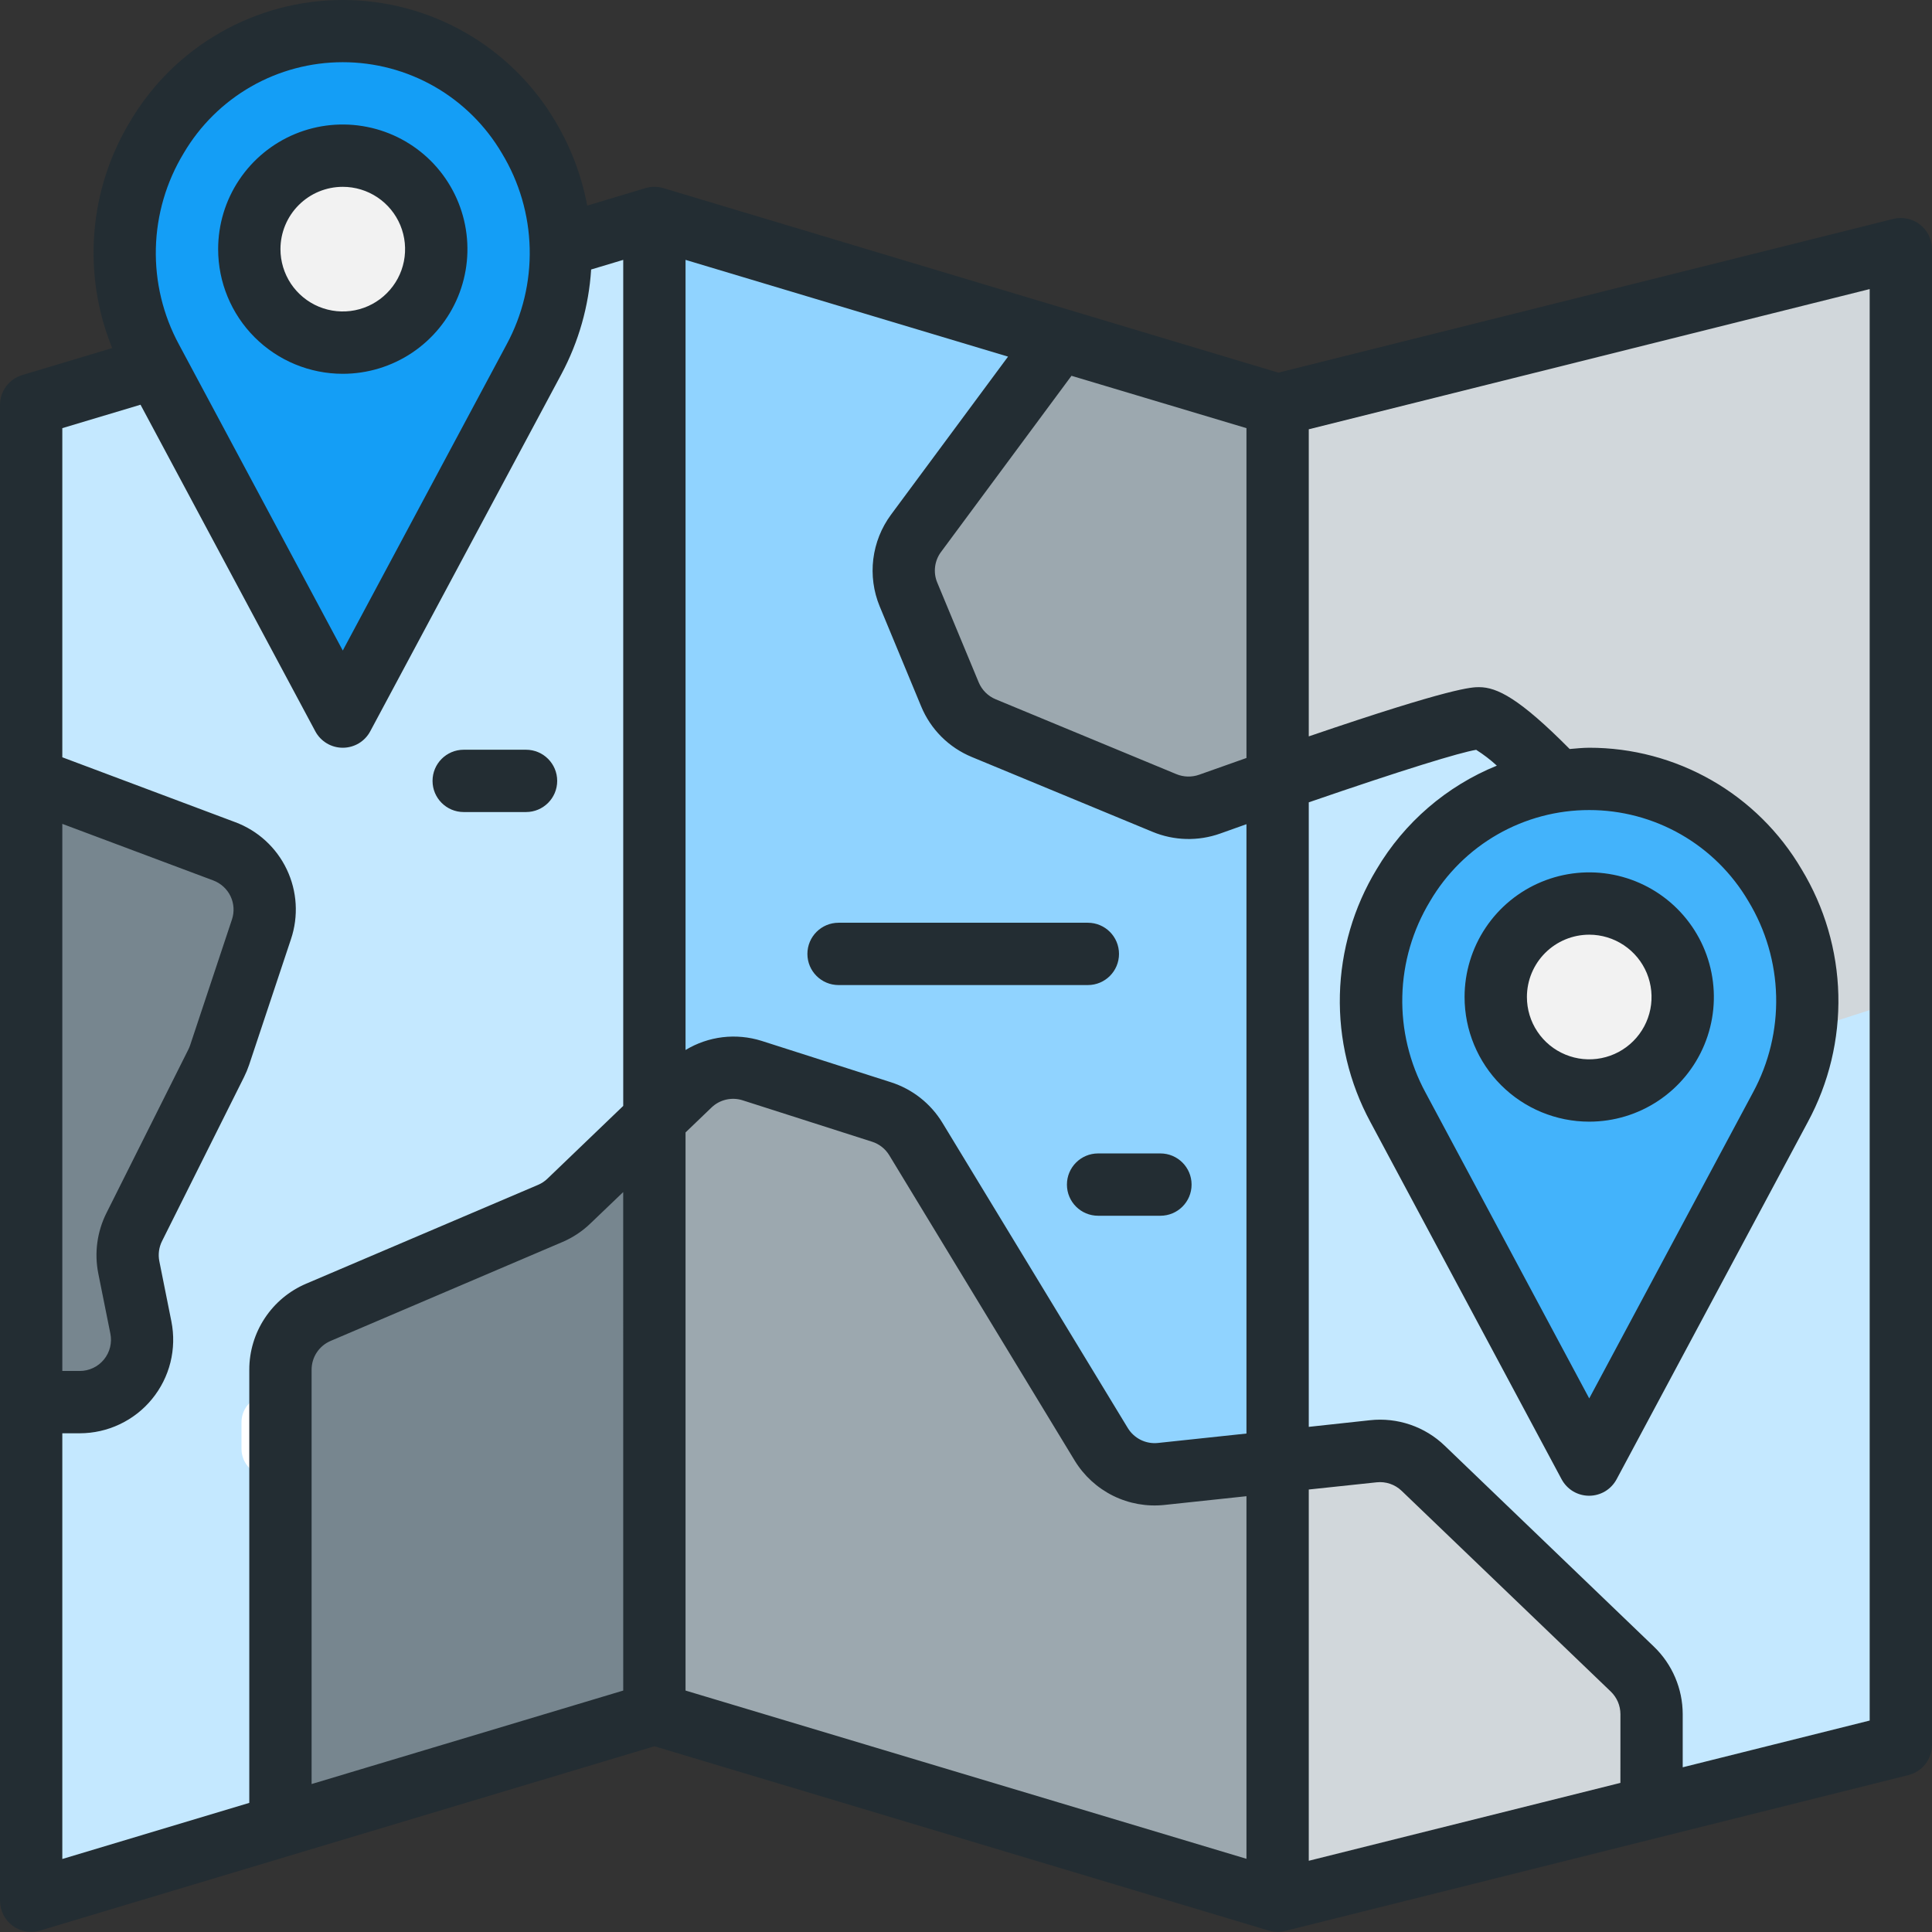 <svg xmlns="http://www.w3.org/2000/svg" width="67" height="67" viewBox="0 0 67 67" fill="none">
  <rect x="0" y="0" width="67" height="67" fill="#333333" stroke="none"/>
  <path d="M22.694 59.431L1.081 65.915V14.044L22.694 7.56V59.431Z" fill="#C4E8FF"/>
  <path d="M44.306 14.043L65.919 8.64V60.511L44.306 65.914V14.043Z" fill="#C4E8FF"/>
  <path d="M44.306 14.044V65.915L22.694 59.431V7.56L44.306 14.044Z" fill="#C0DAFC"/>
  <path d="M44.306 14.044V65.915L22.694 59.431V7.56L44.306 14.044Z" fill="#90D3FF"/>
  <path d="M1.081 27.011L7.781 29.522C8.304 29.717 8.731 30.108 8.973 30.611C9.215 31.115 9.252 31.693 9.077 32.223L7.613 36.591C7.581 36.688 7.541 36.783 7.495 36.874L4.654 42.557C4.439 42.987 4.374 43.477 4.468 43.948L4.887 46.039C4.949 46.353 4.942 46.677 4.864 46.987C4.787 47.297 4.641 47.586 4.438 47.834C4.235 48.081 3.98 48.28 3.691 48.417C3.402 48.553 3.086 48.624 2.766 48.624H1.081V27.011Z" fill="#559B2D"/>
  <path d="M1.081 27.011L7.781 29.522C8.304 29.717 8.731 30.108 8.973 30.611C9.215 31.115 9.252 31.693 9.077 32.223L7.613 36.591C7.581 36.688 7.541 36.783 7.495 36.874L4.654 42.557C4.439 42.987 4.374 43.477 4.468 43.948L4.887 46.039C4.949 46.353 4.942 46.677 4.864 46.987C4.787 47.297 4.641 47.586 4.438 47.834C4.235 48.081 3.98 48.28 3.691 48.417C3.402 48.553 3.086 48.624 2.766 48.624H1.081V27.011Z" fill="#77868F"/>
  <path d="M18.519 12.46L11.887 24.85L5.255 12.46C4.62 11.297 4.297 9.99 4.315 8.665C4.333 7.34 4.693 6.043 5.36 4.898C6.027 3.753 6.979 2.8 8.122 2.13C9.265 1.46 10.562 1.097 11.887 1.076C13.212 1.097 14.509 1.46 15.652 2.13C16.796 2.8 17.747 3.753 18.414 4.898C19.081 6.043 19.441 7.34 19.459 8.665C19.478 9.99 19.154 11.297 18.519 12.46Z" fill="#149EF6"/>
  <path d="M11.887 11.882C13.678 11.882 15.129 10.431 15.129 8.64C15.129 6.85 13.678 5.398 11.887 5.398C10.097 5.398 8.645 6.85 8.645 8.64C8.645 10.431 10.097 11.882 11.887 11.882Z" fill="#F2F2F2"/>
  <path d="M28 33.081C28 32.484 28.484 32 29.081 32H37.726C38.323 32 38.806 32.484 38.806 33.081C38.806 33.678 38.323 34.161 37.726 34.161H29.081C28.484 34.161 28 33.678 28 33.081Z" fill="#232D33"/>
  <path d="M37 41.081C37 40.484 37.484 40 38.081 40H40.242C40.839 40 41.323 40.484 41.323 41.081C41.323 41.678 40.839 42.161 40.242 42.161H38.081C37.484 42.161 37 41.678 37 41.081Z" fill="#232D33"/>
  <path d="M15 27.081C15 26.484 15.484 26 16.081 26H18.242C18.839 26 19.323 26.484 19.323 27.081C19.323 27.677 18.839 28.161 18.242 28.161H16.081C15.484 28.161 15 27.677 15 27.081Z" fill="#232D33"/>
  <path d="M44.306 50.685L40.267 51.117C39.859 51.16 39.447 51.087 39.08 50.905C38.712 50.724 38.404 50.441 38.191 50.09L31.758 39.5C31.488 39.055 31.065 38.722 30.569 38.563L26.081 37.127C25.71 37.007 25.312 36.99 24.932 37.078C24.551 37.166 24.201 37.355 23.92 37.626L22.694 38.812V59.43L44.306 65.914V50.685Z" fill="#9CA8AF"/>
  <path d="M8.375 49.319C8.375 48.806 8.792 48.389 9.306 48.389C9.819 48.389 10.236 48.806 10.236 49.319V50.25C10.236 50.764 9.819 51.181 9.306 51.181C8.792 51.181 8.375 50.764 8.375 50.25V49.319Z" fill="white"/>
  <path d="M22.694 59.431V38.812L19.737 41.651C19.549 41.833 19.329 41.98 19.088 42.083L11.039 45.519C10.65 45.684 10.318 45.961 10.085 46.313C9.852 46.666 9.727 47.079 9.726 47.502V63.321L22.694 59.431Z" fill="#77868F"/>
  <path d="M47.628 50.331L44.306 50.685V65.915L57.694 62.347L56.764 58.16L55.028 56.368L49.354 50.921C49.127 50.703 48.855 50.537 48.557 50.435C48.258 50.333 47.942 50.297 47.628 50.331Z" fill="#D1D7DB"/>
  <path d="M31.765 18.497C31.542 18.797 31.401 19.15 31.355 19.521C31.309 19.892 31.361 20.269 31.504 20.614L32.94 24.078C33.05 24.343 33.21 24.582 33.413 24.784C33.615 24.986 33.855 25.146 34.119 25.255L40.387 27.849C40.887 28.056 41.445 28.07 41.955 27.889C42.528 27.685 43.367 27.387 44.311 27.059V14.044L36.854 11.807L31.765 18.497Z" fill="#9CA8AF"/>
  <path d="M51.291 24.91C51.798 24.91 52.991 26.013 54.149 27.225L61.078 35.295L61.873 35.551C62.309 35.691 62.778 35.691 63.214 35.551L65.919 34.684V8.64L44.306 14.043V27.054C46.585 26.186 48.918 25.47 51.291 24.91Z" fill="#D1D7DB"/>
  <path d="M61.745 38.396L55.113 50.785L48.481 38.396C47.846 37.233 47.522 35.926 47.541 34.601C47.559 33.276 47.919 31.978 48.586 30.833C49.253 29.688 50.205 28.735 51.348 28.065C52.491 27.396 53.788 27.033 55.113 27.011C56.438 27.033 57.735 27.396 58.878 28.065C60.022 28.735 60.973 29.688 61.64 30.833C62.307 31.978 62.667 33.276 62.685 34.601C62.704 35.926 62.38 37.233 61.745 38.396Z" fill="#43B3FB"/>
  <path d="M55.113 37.818C56.903 37.818 58.355 36.366 58.355 34.576C58.355 32.785 56.903 31.334 55.113 31.334C53.322 31.334 51.871 32.785 51.871 34.576C51.871 36.366 53.322 37.818 55.113 37.818Z" fill="#F2F2F2"/>
  <path d="M65.657 7.592L44.332 12.923L23.004 6.524C22.801 6.464 22.585 6.464 22.382 6.524L20.365 7.13C20.171 6.099 19.797 5.111 19.26 4.21C18.503 2.927 17.425 1.865 16.132 1.127C14.839 0.388 13.376 0 11.887 0C10.398 0 8.935 0.388 7.642 1.127C6.349 1.865 5.271 2.927 4.514 4.21C3.805 5.381 3.38 6.702 3.272 8.067C3.164 9.432 3.375 10.803 3.89 12.071L0.767 13.008C0.545 13.076 0.351 13.213 0.212 13.399C0.074 13.585 -0 13.812 5.12086e-07 14.043V65.915C-1.11806e-05 66.083 0.039 66.249 0.115 66.4C0.191 66.55 0.3 66.681 0.435 66.781C0.571 66.882 0.727 66.95 0.893 66.979C1.059 67.008 1.229 66.998 1.391 66.95L22.694 60.559L43.996 66.95C44.183 67.005 44.38 67.01 44.569 66.963L66.182 61.559C66.416 61.501 66.623 61.366 66.771 61.176C66.919 60.986 67 60.752 67 60.511V8.64C67 8.476 66.963 8.314 66.891 8.166C66.818 8.019 66.714 7.889 66.584 7.788C66.455 7.687 66.304 7.617 66.143 7.583C65.982 7.549 65.816 7.552 65.657 7.592ZM56.194 61.829L45.387 64.53V51.655L47.743 51.405C47.9 51.388 48.058 51.406 48.208 51.457C48.357 51.508 48.493 51.591 48.607 51.7L55.863 58.664C55.967 58.766 56.051 58.887 56.108 59.02C56.165 59.154 56.194 59.298 56.195 59.444L56.194 61.829ZM43.226 64.462L23.774 58.627V39.272L24.674 38.408C24.815 38.272 24.99 38.178 25.18 38.134C25.37 38.09 25.569 38.098 25.755 38.158L30.243 39.594C30.491 39.673 30.703 39.84 30.838 40.062L37.27 50.653C37.59 51.177 38.052 51.6 38.603 51.873C39.154 52.145 39.77 52.255 40.382 52.19L43.226 51.887V64.462ZM21.613 58.627L10.806 61.869V47.496C10.807 47.284 10.869 47.077 10.986 46.901C11.103 46.724 11.269 46.586 11.463 46.503L19.511 43.069C19.872 42.914 20.202 42.694 20.484 42.42L21.612 41.34L21.613 58.627ZM40.153 50.041C39.949 50.062 39.743 50.025 39.559 49.934C39.376 49.843 39.221 49.702 39.114 49.528L32.682 38.937C32.276 38.27 31.643 37.771 30.899 37.532L26.41 36.096C25.973 35.959 25.512 35.916 25.058 35.97C24.603 36.025 24.166 36.176 23.774 36.413V9.012L34.958 12.367L30.896 17.853C30.564 18.304 30.354 18.833 30.285 19.389C30.217 19.945 30.293 20.509 30.506 21.027L31.943 24.492C32.106 24.888 32.345 25.247 32.648 25.55C32.951 25.852 33.31 26.091 33.706 26.254L39.969 28.847C40.716 29.157 41.552 29.178 42.314 28.907C42.638 28.791 42.922 28.691 43.226 28.582V49.714L40.153 50.041ZM41.588 26.866C41.33 26.958 41.047 26.951 40.794 26.846L34.533 24.252C34.4 24.198 34.279 24.117 34.177 24.016C34.075 23.914 33.994 23.793 33.939 23.66L32.503 20.203C32.431 20.031 32.405 19.842 32.428 19.657C32.45 19.471 32.521 19.294 32.632 19.144L37.158 13.032L43.226 14.848V26.286C42.711 26.471 42.171 26.658 41.588 26.866ZM6.368 5.316C6.933 4.354 7.739 3.557 8.707 3.002C9.675 2.448 10.772 2.157 11.887 2.157C13.003 2.157 14.099 2.448 15.067 3.002C16.035 3.557 16.841 4.354 17.406 5.316C18.009 6.312 18.341 7.448 18.369 8.612C18.397 9.776 18.12 10.927 17.566 11.95L11.887 22.56L6.208 11.95C5.654 10.927 5.377 9.776 5.405 8.612C5.433 7.448 5.765 6.312 6.368 5.316ZM3.408 44.16L3.827 46.247C3.859 46.404 3.855 46.566 3.817 46.722C3.779 46.877 3.706 47.022 3.605 47.146C3.503 47.271 3.376 47.371 3.231 47.439C3.086 47.508 2.928 47.544 2.768 47.544H2.161V28.571L7.396 30.533C7.658 30.631 7.873 30.827 7.994 31.079C8.115 31.332 8.133 31.621 8.044 31.887L6.592 36.252C6.576 36.3 6.556 36.346 6.534 36.391L3.688 42.073C3.367 42.719 3.268 43.453 3.408 44.16ZM2.161 49.705H2.768C3.247 49.704 3.72 49.598 4.153 49.392C4.586 49.187 4.969 48.888 5.272 48.517C5.576 48.146 5.794 47.713 5.91 47.248C6.026 46.783 6.037 46.297 5.944 45.828L5.525 43.735C5.479 43.5 5.512 43.255 5.619 43.041L8.461 37.355C8.529 37.219 8.588 37.078 8.637 36.934L10.09 32.571C10.358 31.775 10.306 30.906 9.944 30.148C9.583 29.39 8.94 28.802 8.152 28.51L2.161 26.262V14.848L4.873 14.035L10.934 25.36C11.026 25.533 11.164 25.677 11.332 25.778C11.499 25.878 11.691 25.931 11.887 25.931C12.083 25.931 12.275 25.878 12.443 25.778C12.611 25.677 12.748 25.533 12.84 25.36L19.472 12.969C20.069 11.849 20.42 10.613 20.5 9.346L21.613 9.012V38.352L18.988 40.872C18.894 40.963 18.784 41.037 18.664 41.088L10.615 44.518C10.03 44.767 9.532 45.183 9.182 45.714C8.831 46.244 8.645 46.866 8.645 47.501V62.522L2.161 64.468V49.705ZM64.839 59.667L58.355 61.288V59.444C58.354 59.007 58.265 58.575 58.094 58.174C57.923 57.772 57.673 57.409 57.358 57.106L50.103 50.137C49.762 49.808 49.353 49.559 48.905 49.406C48.457 49.253 47.98 49.2 47.51 49.252L45.387 49.482V27.824C48.685 26.688 50.63 26.095 51.192 26.003C51.447 26.164 51.687 26.348 51.909 26.552C50.163 27.262 48.699 28.524 47.74 30.145C46.943 31.46 46.504 32.961 46.466 34.498C46.428 36.036 46.792 37.556 47.523 38.909L54.155 51.3C54.248 51.472 54.385 51.617 54.553 51.718C54.721 51.818 54.913 51.871 55.109 51.871C55.304 51.871 55.496 51.818 55.664 51.718C55.832 51.617 55.969 51.472 56.062 51.3L62.694 38.909C63.425 37.556 63.789 36.036 63.752 34.498C63.714 32.961 63.274 31.46 62.477 30.145C61.724 28.862 60.648 27.797 59.356 27.058C58.064 26.319 56.601 25.93 55.113 25.931C54.884 25.931 54.66 25.957 54.435 25.975C52.692 24.218 51.916 23.83 51.29 23.83C51.047 23.83 50.383 23.83 45.387 25.537V14.887L64.839 10.025V59.667ZM55.113 28.092C56.228 28.091 57.325 28.383 58.293 28.937C59.261 29.491 60.067 30.29 60.632 31.252C61.235 32.248 61.567 33.384 61.595 34.547C61.623 35.711 61.346 36.862 60.792 37.886L55.113 48.496L49.434 37.886C48.88 36.862 48.603 35.711 48.631 34.547C48.659 33.384 48.991 32.248 49.594 31.252C50.158 30.29 50.965 29.491 51.933 28.937C52.901 28.383 53.997 28.091 55.113 28.092Z" fill="#232D33"/>
  <path d="M11.887 12.963C12.742 12.963 13.578 12.709 14.289 12.234C14.999 11.759 15.553 11.084 15.881 10.294C16.208 9.504 16.294 8.635 16.127 7.797C15.96 6.958 15.548 6.188 14.944 5.583C14.339 4.979 13.569 4.567 12.73 4.401C11.892 4.234 11.023 4.319 10.233 4.646C9.443 4.974 8.768 5.528 8.293 6.239C7.818 6.949 7.565 7.785 7.565 8.64C7.565 9.786 8.02 10.886 8.831 11.697C9.641 12.507 10.741 12.963 11.887 12.963ZM11.887 6.479C12.315 6.479 12.732 6.605 13.088 6.843C13.443 7.08 13.72 7.418 13.884 7.813C14.047 8.208 14.09 8.642 14.007 9.062C13.924 9.481 13.718 9.866 13.415 10.168C13.113 10.471 12.728 10.676 12.309 10.76C11.89 10.843 11.455 10.8 11.06 10.637C10.665 10.473 10.328 10.196 10.09 9.841C9.853 9.485 9.726 9.067 9.726 8.64C9.726 8.067 9.954 7.517 10.359 7.112C10.764 6.706 11.314 6.479 11.887 6.479Z" fill="#232D33"/>
  <path d="M55.113 38.898C55.968 38.898 56.804 38.645 57.514 38.17C58.225 37.695 58.779 37.02 59.106 36.23C59.434 35.44 59.519 34.571 59.352 33.732C59.186 32.894 58.774 32.124 58.169 31.519C57.565 30.915 56.795 30.503 55.956 30.336C55.118 30.169 54.249 30.255 53.459 30.582C52.669 30.909 51.994 31.463 51.519 32.174C51.044 32.885 50.79 33.721 50.79 34.576C50.79 35.722 51.246 36.822 52.056 37.632C52.867 38.443 53.967 38.898 55.113 38.898ZM55.113 32.414C55.54 32.414 55.958 32.541 56.314 32.779C56.669 33.016 56.946 33.354 57.11 33.748C57.273 34.144 57.316 34.578 57.233 34.997C57.149 35.416 56.944 35.802 56.641 36.104C56.339 36.406 55.954 36.612 55.535 36.695C55.115 36.779 54.681 36.736 54.286 36.572C53.891 36.409 53.553 36.132 53.316 35.776C53.078 35.421 52.952 35.003 52.952 34.576C52.952 34.002 53.179 33.453 53.585 33.047C53.99 32.642 54.54 32.414 55.113 32.414Z" fill="#232D33"/>
</svg>